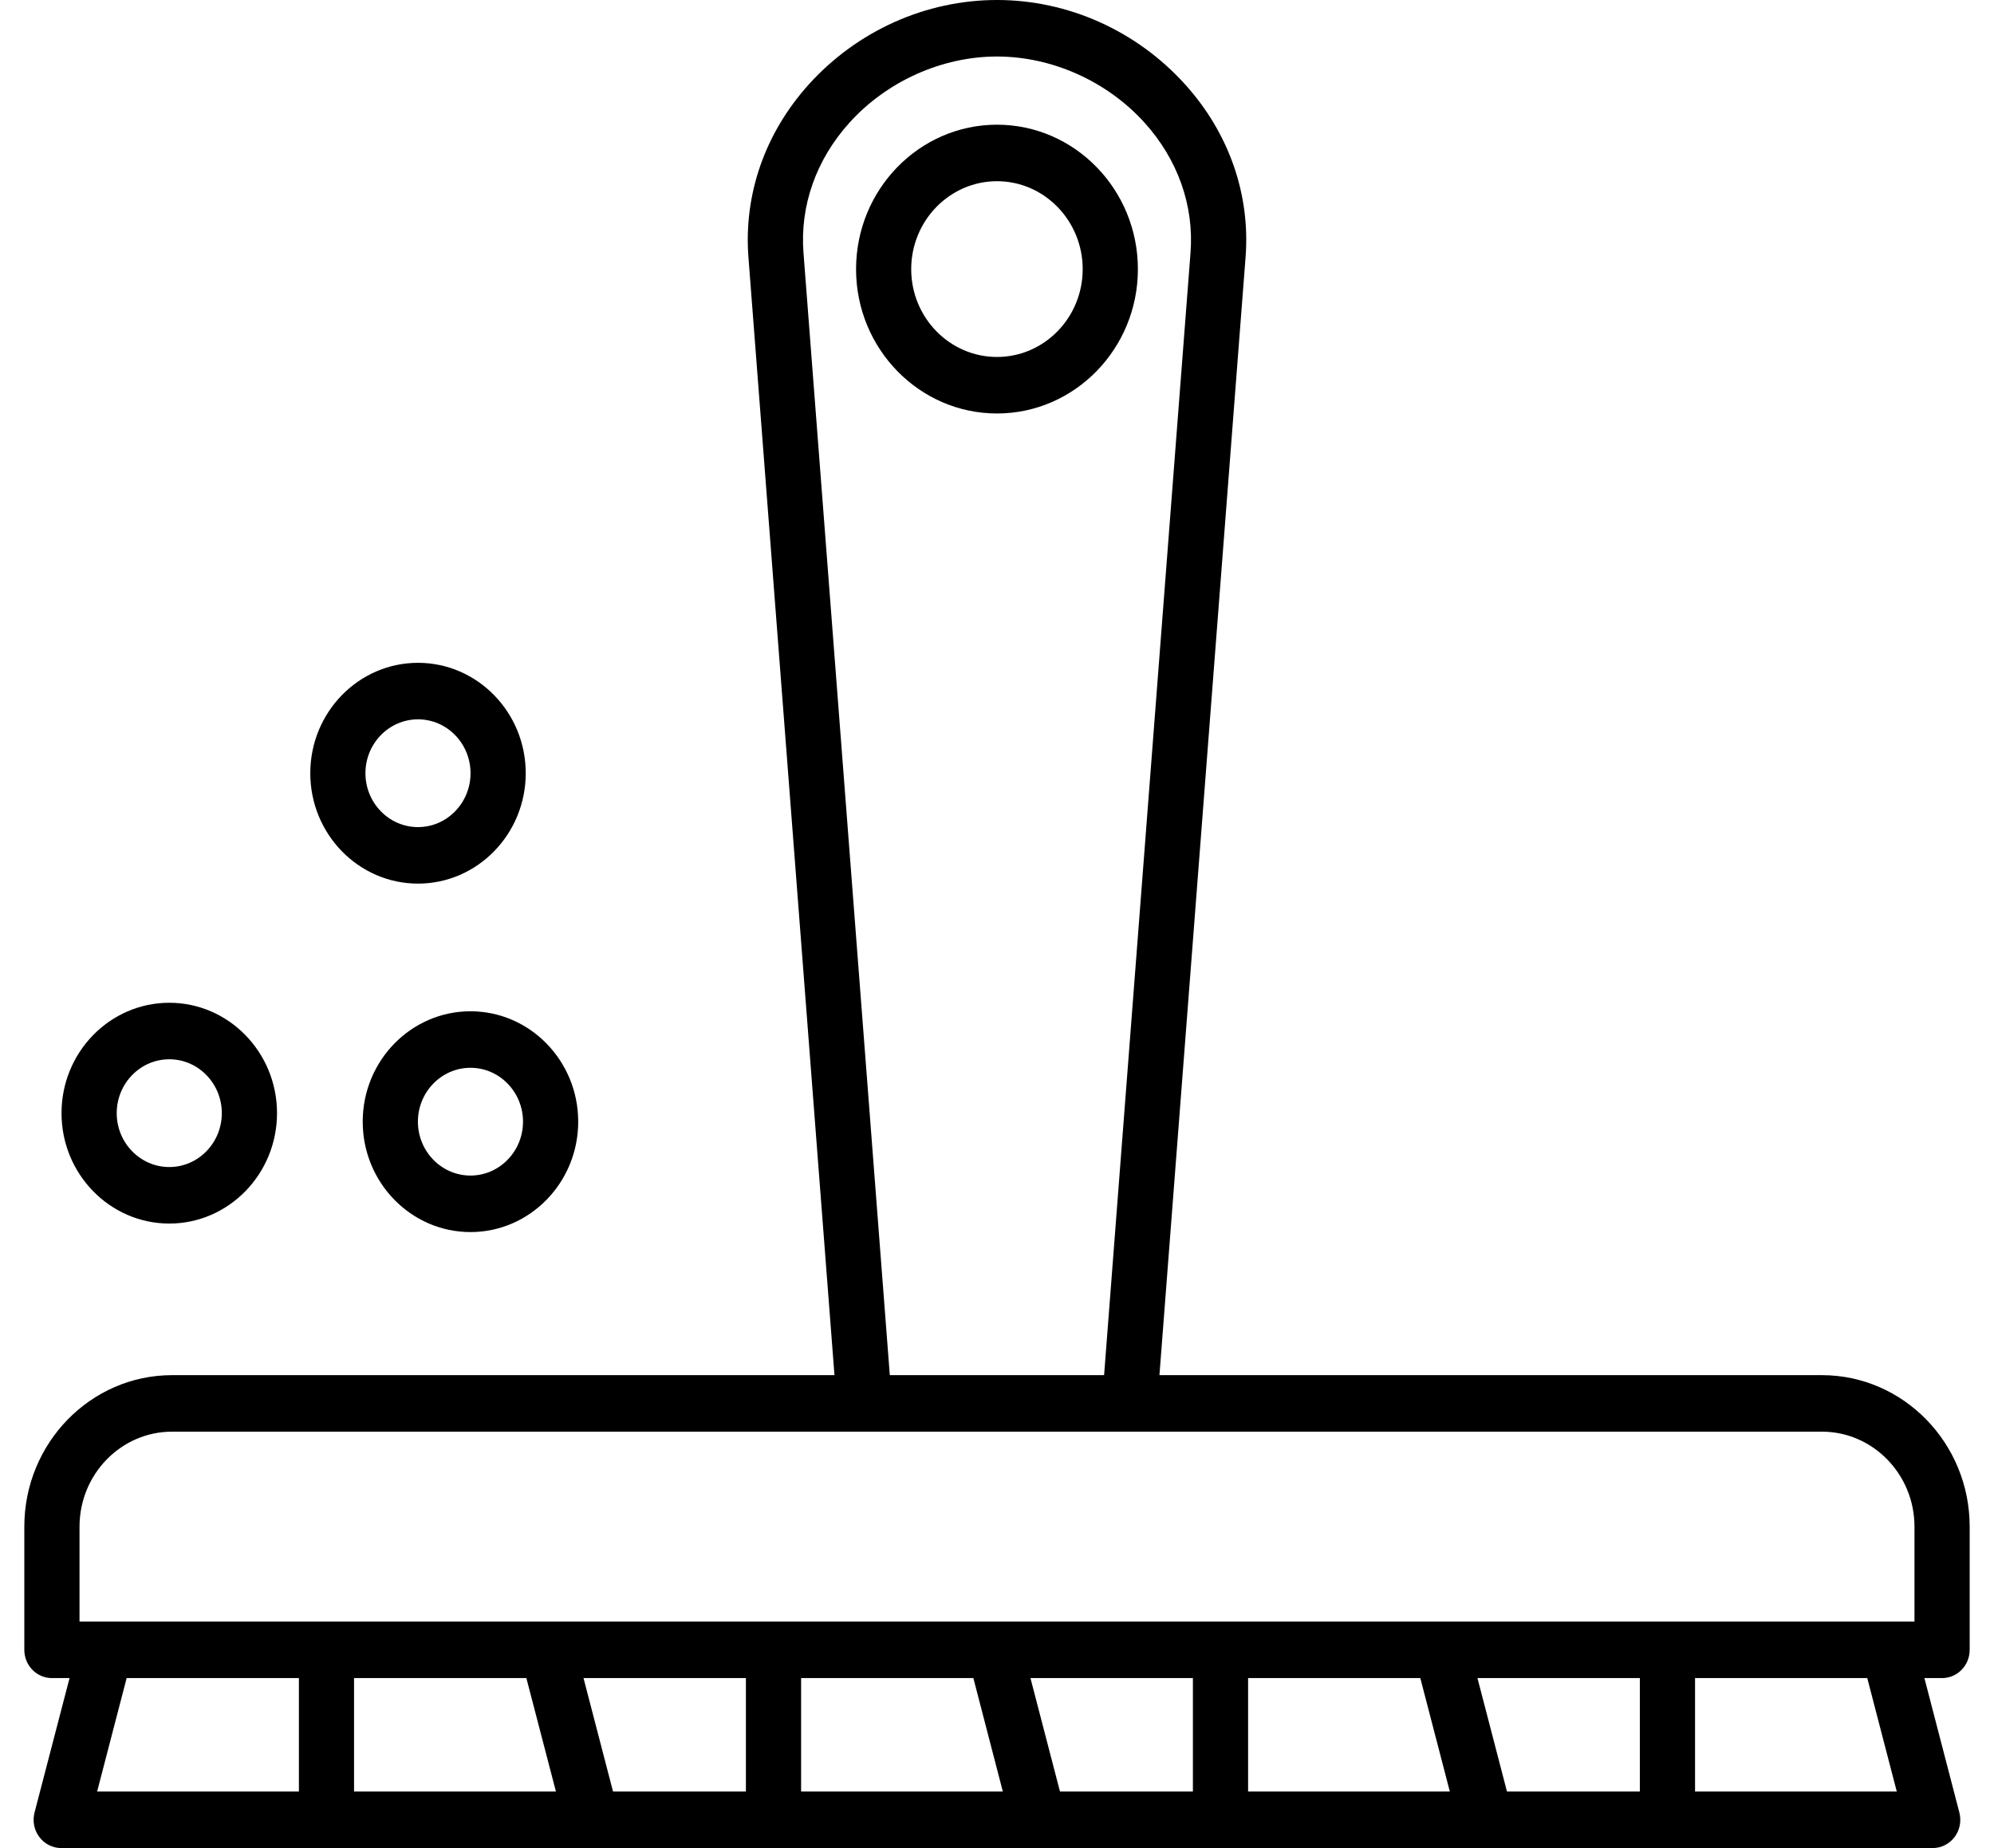 <svg width="41" height="38" viewBox="0 0 41 38" fill="none" xmlns="http://www.w3.org/2000/svg">
<path d="M37.461 28.276H23.84L25.611 5.289C25.711 3.996 25.269 2.734 24.368 1.736C23.373 0.633 21.963 0 20.5 0C19.037 0 17.626 0.633 16.631 1.735C15.73 2.734 15.29 3.996 15.389 5.289L17.158 28.276H3.538C1.863 28.276 0.5 29.674 0.5 31.392V33.924C0.5 34.245 0.754 34.505 1.067 34.505H1.43L0.71 37.27C0.665 37.444 0.701 37.63 0.809 37.773C0.916 37.916 1.082 38 1.259 38H6.713H12.169H15.904H21.359H25.096H30.55H34.285H39.74C39.916 38 40.082 37.916 40.19 37.773C40.297 37.63 40.333 37.444 40.288 37.27L39.569 34.505H39.933C40.246 34.505 40.5 34.245 40.5 33.924V31.392C40.5 29.674 39.137 28.276 37.461 28.276ZM16.521 5.197C16.446 4.231 16.781 3.282 17.465 2.524C18.234 1.671 19.369 1.162 20.5 1.162C21.631 1.162 22.765 1.671 23.535 2.524C24.219 3.282 24.554 4.231 24.479 5.197L22.702 28.276H18.296L16.521 5.197ZM1.635 31.392C1.635 30.315 2.488 29.438 3.538 29.438H17.772H23.227H37.461C38.511 29.438 39.365 30.315 39.365 31.392V33.343H38.831C38.831 33.343 38.831 33.343 38.83 33.343H34.285H29.74C29.74 33.343 29.74 33.343 29.739 33.343H29.642C29.641 33.343 29.641 33.343 29.641 33.343H25.096H20.549C20.549 33.343 20.548 33.343 20.548 33.343H20.45C20.45 33.343 20.45 33.343 20.449 33.343H15.904H11.359C11.359 33.343 11.359 33.343 11.358 33.343H11.26C11.26 33.343 11.26 33.343 11.259 33.343H6.713H2.168C2.168 33.343 2.167 33.343 2.167 33.343H1.635V31.392ZM30.986 36.838L30.379 34.505H33.718V36.838H30.986ZM12.605 36.838L11.998 34.505H15.337V36.838H12.605ZM21.795 36.838L21.188 34.505H24.528V36.838H21.795ZM2.604 34.505H6.146V36.838H1.997L2.604 34.505ZM7.28 34.505H10.823L11.431 36.838H7.28V34.505ZM16.472 36.838V34.505H20.014L20.62 36.838L16.472 36.838ZM25.663 34.505H29.204L29.811 36.838H25.663V34.505H25.663ZM39.001 36.838H34.853V34.505H38.394L39.001 36.838Z" fill="black"/>
<path d="M20.5 2.564C18.902 2.564 17.602 3.897 17.602 5.535C17.602 7.171 18.902 8.502 20.5 8.502C22.097 8.502 23.397 7.171 23.397 5.535C23.397 3.897 22.097 2.564 20.5 2.564ZM20.5 7.34C19.527 7.34 18.736 6.53 18.736 5.535C18.736 4.538 19.527 3.726 20.5 3.726C21.472 3.726 22.262 4.538 22.262 5.535C22.262 6.53 21.472 7.34 20.5 7.34Z" fill="black"/>
<path d="M7.458 23.064C7.458 24.316 8.452 25.334 9.674 25.334C10.895 25.334 11.889 24.316 11.889 23.064C11.889 21.812 10.895 20.794 9.674 20.794C8.452 20.794 7.458 21.812 7.458 23.064ZM10.754 23.064C10.754 23.675 10.269 24.172 9.674 24.172C9.078 24.172 8.593 23.675 8.593 23.064C8.593 22.453 9.078 21.956 9.674 21.956C10.269 21.956 10.754 22.453 10.754 23.064Z" fill="black"/>
<path d="M3.481 25.159C4.702 25.159 5.696 24.14 5.696 22.889C5.696 21.637 4.702 20.619 3.481 20.619C2.259 20.619 1.265 21.637 1.265 22.889C1.265 24.14 2.259 25.159 3.481 25.159ZM3.481 21.781C4.076 21.781 4.561 22.278 4.561 22.889C4.561 23.5 4.076 23.997 3.481 23.997C2.885 23.997 2.4 23.5 2.4 22.889C2.4 22.278 2.885 21.781 3.481 21.781Z" fill="black"/>
<path d="M8.595 18.169C9.816 18.169 10.81 17.151 10.81 15.899C10.81 14.647 9.816 13.629 8.595 13.629C7.373 13.629 6.38 14.647 6.38 15.899C6.38 17.151 7.373 18.169 8.595 18.169ZM8.595 14.791C9.191 14.791 9.675 15.288 9.675 15.899C9.675 16.51 9.191 17.007 8.595 17.007C7.999 17.007 7.514 16.51 7.514 15.899C7.514 15.288 7.999 14.791 8.595 14.791Z" fill="black"/>
</svg>
